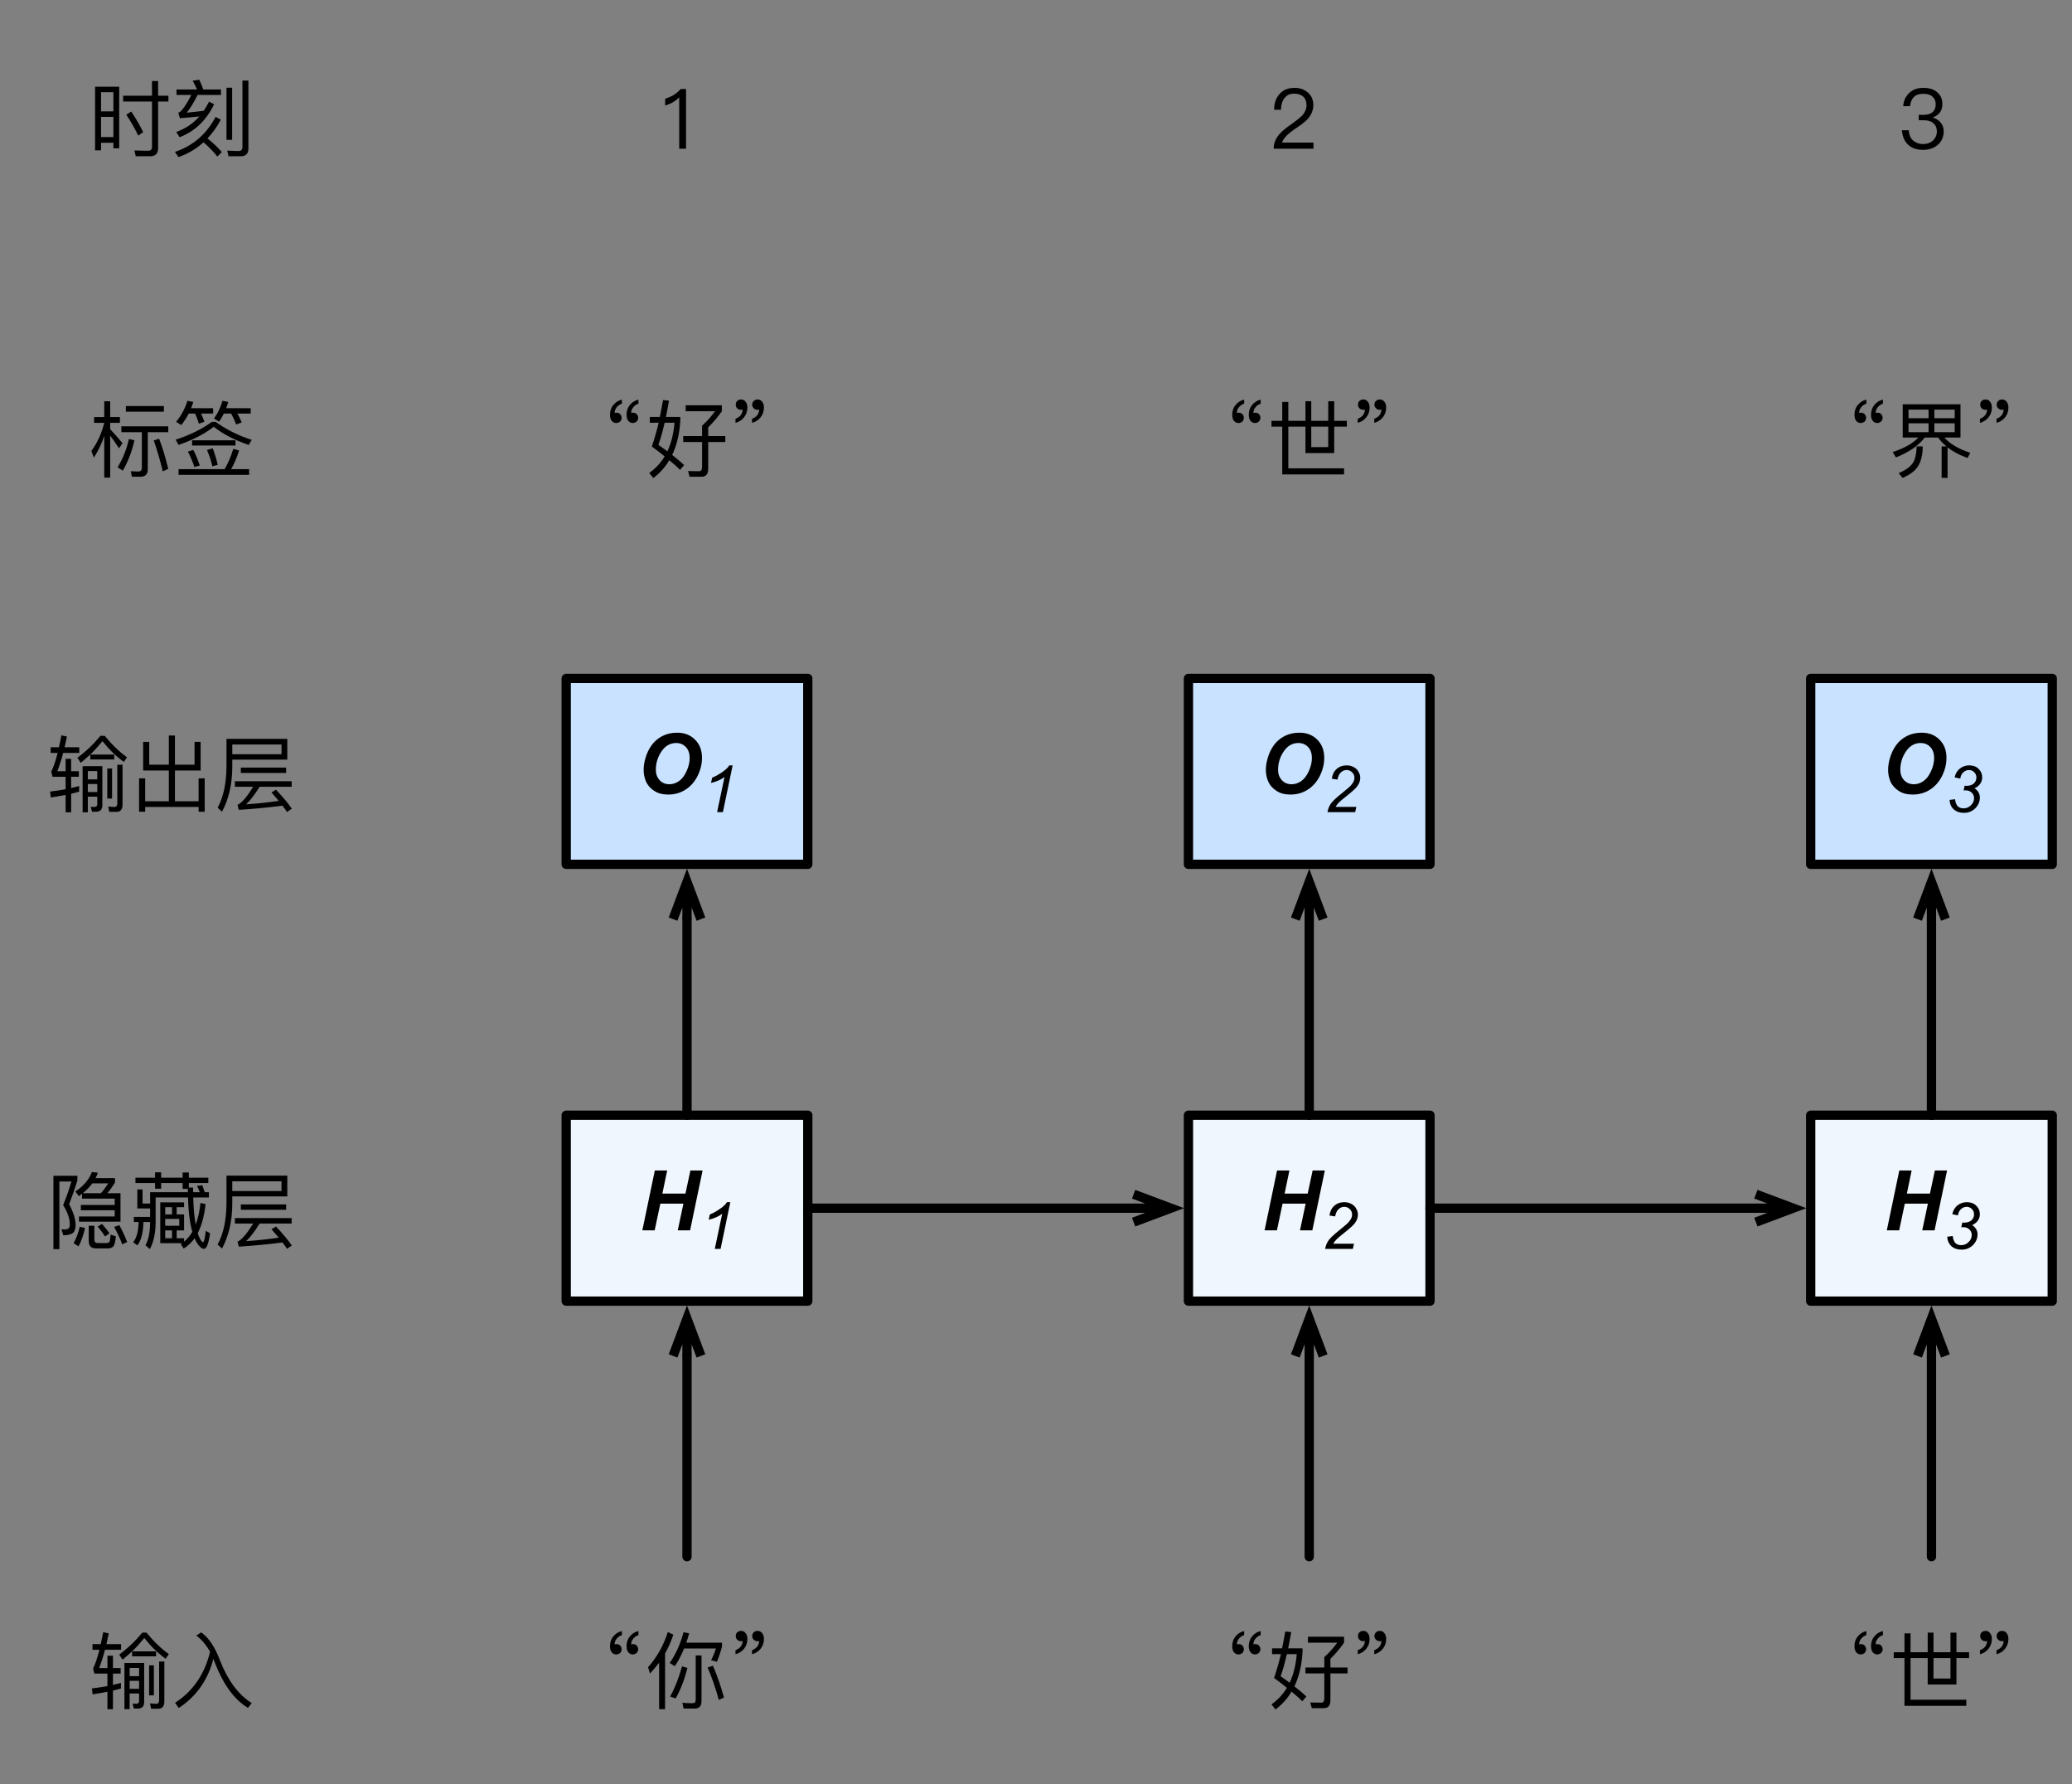 <?xml version="1.0" encoding="UTF-8"?>
<svg xmlns="http://www.w3.org/2000/svg" xmlns:xlink="http://www.w3.org/1999/xlink" width="223pt" height="192pt" viewBox="0 0 223 192" version="1.1">
<rect x="0" y="0" width="223" height="192" fill="#808080" stroke="none"/>
<defs>
<g>
<symbol overflow="visible" id="glyph0-0">
<path style="stroke:none;" d=""/>
</symbol>
<symbol overflow="visible" id="glyph0-1">
<path style="stroke:none;" d="M 2.062 -6.422 C 1.859 -6.188 1.609 -5.969 1.297 -5.766 C 0.984 -5.594 0.688 -5.469 0.391 -5.375 L 0.391 -4.641 C 1 -4.828 1.5 -5.109 1.906 -5.531 L 1.906 0 L 2.641 0 L 2.641 -6.422 Z M 2.062 -6.422 "/>
</symbol>
<symbol overflow="visible" id="glyph0-2">
<path style="stroke:none;" d="M 2.797 -6.547 C 2.141 -6.547 1.609 -6.344 1.219 -5.906 C 0.812 -5.484 0.609 -4.906 0.609 -4.188 L 1.344 -4.188 C 1.359 -4.75 1.5 -5.188 1.75 -5.469 C 1.984 -5.781 2.328 -5.922 2.766 -5.922 C 3.172 -5.922 3.516 -5.812 3.75 -5.594 C 3.984 -5.375 4.094 -5.078 4.094 -4.688 C 4.094 -4.281 3.922 -3.891 3.594 -3.531 C 3.422 -3.359 3.094 -3.094 2.594 -2.734 C 1.906 -2.266 1.453 -1.875 1.203 -1.594 C 0.766 -1.109 0.562 -0.578 0.562 0 L 4.844 0 L 4.844 -0.656 L 1.469 -0.656 C 1.578 -1.094 2.047 -1.578 2.875 -2.141 C 3.531 -2.578 3.984 -2.938 4.203 -3.172 C 4.609 -3.625 4.828 -4.125 4.828 -4.688 C 4.828 -5.234 4.641 -5.703 4.25 -6.031 C 3.875 -6.375 3.391 -6.547 2.797 -6.547 Z M 2.797 -6.547 "/>
</symbol>
<symbol overflow="visible" id="glyph0-3">
<path style="stroke:none;" d="M 2.766 -6.547 C 2.156 -6.547 1.656 -6.375 1.281 -6.031 C 0.875 -5.672 0.641 -5.188 0.594 -4.578 L 1.328 -4.578 C 1.375 -5 1.516 -5.344 1.766 -5.578 C 2 -5.812 2.344 -5.906 2.766 -5.906 C 3.188 -5.906 3.516 -5.812 3.75 -5.594 C 3.969 -5.406 4.094 -5.125 4.094 -4.766 C 4.094 -4.406 3.969 -4.125 3.75 -3.922 C 3.516 -3.734 3.188 -3.641 2.766 -3.641 L 2.266 -3.641 L 2.266 -3.062 L 2.797 -3.062 C 3.234 -3.062 3.578 -2.969 3.828 -2.75 C 4.094 -2.531 4.219 -2.234 4.219 -1.844 C 4.219 -1.469 4.078 -1.156 3.828 -0.906 C 3.547 -0.641 3.172 -0.5 2.719 -0.5 C 2.312 -0.5 1.984 -0.625 1.703 -0.844 C 1.391 -1.094 1.219 -1.484 1.203 -1.984 L 0.453 -1.984 C 0.516 -1.266 0.766 -0.719 1.219 -0.344 C 1.609 -0.031 2.109 0.125 2.719 0.125 C 3.391 0.125 3.922 -0.062 4.344 -0.438 C 4.75 -0.812 4.953 -1.281 4.953 -1.875 C 4.953 -2.25 4.844 -2.562 4.625 -2.812 C 4.422 -3.062 4.141 -3.25 3.766 -3.359 C 4.469 -3.594 4.812 -4.094 4.812 -4.812 C 4.812 -5.344 4.625 -5.766 4.25 -6.078 C 3.875 -6.406 3.375 -6.547 2.766 -6.547 Z M 2.766 -6.547 "/>
</symbol>
<symbol overflow="visible" id="glyph0-4">
<path style="stroke:none;" d="M 3.328 -6.672 L 0.734 -6.672 L 0.734 0.172 L 1.375 0.172 L 1.375 -0.641 L 2.703 -0.641 L 2.703 -0.047 L 3.328 -0.047 Z M 1.375 -1.25 L 1.375 -3.422 L 2.703 -3.422 L 2.703 -1.25 Z M 1.375 -4.016 L 1.375 -6.078 L 2.703 -6.078 L 2.703 -4.016 Z M 4.625 -4 L 4.094 -3.656 C 4.641 -2.828 5.062 -2.078 5.375 -1.406 L 5.906 -1.781 C 5.609 -2.406 5.188 -3.156 4.625 -4 Z M 6.672 0.812 C 7.234 0.812 7.516 0.516 7.516 -0.047 L 7.516 -5.078 L 8.625 -5.078 L 8.625 -5.703 L 7.516 -5.703 L 7.516 -7.281 L 6.859 -7.281 L 6.859 -5.703 L 3.75 -5.703 L 3.75 -5.078 L 6.859 -5.078 L 6.859 -0.203 C 6.859 0.078 6.719 0.219 6.469 0.219 C 5.984 0.219 5.484 0.203 4.969 0.188 L 5.109 0.812 Z M 6.672 0.812 "/>
</symbol>
<symbol overflow="visible" id="glyph0-5">
<path style="stroke:none;" d="M 5.875 -6.562 L 5.875 -0.953 L 6.484 -0.953 L 6.484 -6.562 Z M 7.422 0.812 C 7.953 0.812 8.234 0.547 8.234 -0.016 L 8.234 -7.328 L 7.594 -7.328 L 7.594 -0.172 C 7.594 0.094 7.453 0.25 7.188 0.25 C 6.797 0.25 6.375 0.219 5.953 0.203 L 6.094 0.812 Z M 3.406 -0.688 C 4.016 -0.156 4.516 0.359 4.891 0.844 L 5.375 0.359 C 4.953 -0.125 4.438 -0.625 3.828 -1.109 C 4.391 -1.688 4.859 -2.359 5.266 -3.125 L 4.703 -3.422 C 3.719 -1.562 2.281 -0.312 0.328 0.344 L 0.703 0.906 C 1.734 0.547 2.625 0.016 3.406 -0.688 Z M 2.938 -7.422 L 2.234 -7.312 C 2.406 -7.031 2.562 -6.719 2.703 -6.375 L 0.5 -6.375 L 0.5 -5.781 L 2.094 -5.781 C 1.578 -4.781 1.156 -4.172 0.844 -3.938 C 0.797 -3.922 0.75 -3.891 0.688 -3.875 L 0.859 -3.281 C 1.594 -3.328 2.297 -3.406 2.953 -3.469 C 2.281 -2.703 1.453 -2.156 0.469 -1.797 L 0.828 -1.234 C 2.469 -1.859 3.703 -3.047 4.547 -4.781 L 4 -5.062 C 3.828 -4.719 3.641 -4.391 3.422 -4.078 C 2.812 -4 2.203 -3.938 1.594 -3.875 C 1.938 -4.281 2.328 -4.906 2.766 -5.781 L 5.281 -5.781 L 5.281 -6.375 L 3.375 -6.375 C 3.234 -6.781 3.094 -7.125 2.938 -7.422 Z M 2.938 -7.422 "/>
</symbol>
<symbol overflow="visible" id="glyph0-6">
<path style="stroke:none;" d="M 1.719 -7.328 L 1.719 -5.625 L 0.625 -5.625 L 0.625 -5 L 1.719 -5 C 1.438 -3.875 0.984 -2.859 0.328 -1.969 L 0.609 -1.266 C 1.062 -1.969 1.438 -2.75 1.719 -3.594 L 1.719 0.891 L 2.359 0.891 L 2.359 -3.625 C 2.625 -3.281 2.938 -2.828 3.312 -2.266 L 3.688 -2.812 C 3.234 -3.359 2.797 -3.859 2.359 -4.312 L 2.359 -5 L 3.406 -5 L 3.406 -5.625 L 2.359 -5.625 L 2.359 -7.328 Z M 4.375 -3.266 C 4.125 -2.141 3.719 -1.141 3.156 -0.219 L 3.719 0.141 C 4.25 -0.781 4.688 -1.859 4.969 -3.125 Z M 7.625 -3.297 L 7.047 -3.109 C 7.391 -2.141 7.719 -1.031 8.016 0.219 L 8.609 -0.047 C 8.328 -1.203 8.016 -2.281 7.625 -3.297 Z M 5.609 0.797 C 6.141 0.797 6.406 0.531 6.406 0 L 6.406 -4 L 8.609 -4 L 8.609 -4.625 L 3.562 -4.625 L 3.562 -4 L 5.766 -4 L 5.766 -0.156 C 5.766 0.094 5.641 0.234 5.391 0.234 C 5.125 0.234 4.859 0.219 4.578 0.203 L 4.703 0.797 Z M 4.047 -6.812 L 4.047 -6.203 L 8.141 -6.203 L 8.141 -6.812 Z M 4.047 -6.812 "/>
</symbol>
<symbol overflow="visible" id="glyph0-7">
<path style="stroke:none;" d="M 6.609 -2.203 C 6.344 -1.344 6.031 -0.625 5.672 -0.016 L 0.719 -0.016 L 0.719 0.594 L 8.312 0.594 L 8.312 -0.016 L 6.375 -0.016 C 6.719 -0.609 7 -1.281 7.234 -2.031 Z M 2.297 -2.094 L 1.719 -1.906 C 2 -1.375 2.234 -0.828 2.422 -0.25 L 3 -0.406 C 2.797 -1.031 2.562 -1.609 2.297 -2.094 Z M 4.391 -2.266 L 3.781 -2.078 C 4.016 -1.516 4.219 -0.938 4.359 -0.328 L 4.938 -0.484 C 4.781 -1.156 4.594 -1.75 4.391 -2.266 Z M 2.172 -3.125 L 2.172 -2.562 L 6.844 -2.562 L 6.844 -3.125 Z M 1.812 -6 L 2.5 -6 C 2.656 -5.656 2.797 -5.281 2.906 -4.906 L 3.5 -5.125 C 3.406 -5.391 3.281 -5.688 3.141 -6 L 4.438 -6 L 4.438 -6.578 L 2.062 -6.578 C 2.156 -6.797 2.234 -7.016 2.297 -7.25 L 1.672 -7.375 C 1.422 -6.547 1.016 -5.797 0.453 -5.109 L 1.016 -4.766 C 1.312 -5.141 1.578 -5.547 1.812 -6 Z M 5.594 -6 L 6.375 -6 C 6.578 -5.625 6.766 -5.234 6.922 -4.828 L 7.516 -5.047 C 7.391 -5.344 7.25 -5.656 7.047 -6 L 8.484 -6 L 8.484 -6.578 L 5.844 -6.578 C 5.922 -6.797 6 -7.016 6.062 -7.25 L 5.438 -7.375 C 5.25 -6.672 4.953 -6.047 4.531 -5.469 L 5.078 -5.125 C 5.266 -5.391 5.438 -5.688 5.594 -6 Z M 4.297 -5.109 C 3.266 -4.344 1.969 -3.703 0.406 -3.188 L 0.719 -2.625 C 2.281 -3.172 3.547 -3.828 4.5 -4.578 C 5.547 -3.766 6.797 -3.125 8.266 -2.625 L 8.594 -3.172 C 7.125 -3.641 5.828 -4.297 4.703 -5.109 Z M 4.297 -5.109 "/>
</symbol>
<symbol overflow="visible" id="glyph0-8">
<path style="stroke:none;" d="M 2.062 -4.844 L 2.062 -3.516 L 1.172 -3.516 C 1.391 -4.094 1.609 -4.75 1.797 -5.484 L 3.531 -5.484 L 3.531 -6.094 L 1.953 -6.094 C 2.031 -6.453 2.109 -6.844 2.203 -7.25 L 1.609 -7.375 C 1.516 -6.938 1.438 -6.5 1.344 -6.094 L 0.453 -6.094 L 0.453 -5.484 L 1.203 -5.484 C 1 -4.688 0.781 -4 0.516 -3.469 L 0.656 -2.922 L 2.062 -2.922 L 2.062 -1.578 C 1.531 -1.484 0.984 -1.391 0.391 -1.328 L 0.469 -0.688 C 1.016 -0.781 1.547 -0.859 2.062 -0.969 L 2.062 0.906 L 2.656 0.906 L 2.656 -1.094 L 3.516 -1.312 L 3.516 -1.922 C 3.25 -1.859 2.969 -1.781 2.656 -1.703 L 2.656 -2.922 L 3.484 -2.922 L 3.484 -3.516 L 2.656 -3.516 L 2.656 -4.844 Z M 4.719 -5.312 L 4.719 -4.781 L 7.297 -4.781 L 7.297 -5.312 L 4.719 -5.312 C 5.172 -5.75 5.609 -6.234 6.031 -6.75 C 6.719 -5.875 7.484 -5.125 8.328 -4.516 L 8.672 -5.016 C 7.859 -5.594 7.062 -6.359 6.266 -7.328 L 5.812 -7.328 C 5.078 -6.438 4.25 -5.641 3.328 -4.969 L 3.688 -4.422 C 4.031 -4.703 4.375 -5 4.719 -5.312 Z M 5.344 0.844 C 5.781 0.844 6.016 0.609 6.016 0.141 L 6.016 -4.062 L 3.891 -4.062 L 3.891 0.906 L 4.453 0.906 L 4.453 -0.781 L 5.469 -0.781 L 5.469 0.031 C 5.469 0.219 5.359 0.328 5.172 0.328 L 4.766 0.312 L 4.906 0.844 Z M 4.453 -1.281 L 4.453 -2.141 L 5.469 -2.141 L 5.469 -1.281 Z M 4.453 -2.641 L 4.453 -3.531 L 5.469 -3.531 L 5.469 -2.641 Z M 6.547 -3.812 L 6.547 -0.578 L 7.062 -0.578 L 7.062 -3.812 Z M 7.531 0.859 C 7.969 0.859 8.188 0.594 8.188 0.078 L 8.188 -4.219 L 7.625 -4.219 L 7.625 -0.062 C 7.625 0.188 7.531 0.328 7.328 0.328 C 7.109 0.328 6.875 0.312 6.641 0.281 L 6.766 0.859 Z M 7.531 0.859 "/>
</symbol>
<symbol overflow="visible" id="glyph0-9">
<path style="stroke:none;" d="M 4.109 -5.266 C 3.531 -2.875 2.281 -1.031 0.344 0.219 L 0.734 0.781 C 2.625 -0.453 3.875 -2.219 4.469 -4.516 C 4.516 -4.406 4.547 -4.281 4.609 -4.125 C 5.531 -1.75 6.719 -0.109 8.188 0.766 L 8.594 0.25 C 7.156 -0.641 6.031 -2.172 5.188 -4.312 C 4.641 -5.781 3.953 -6.797 3.156 -7.359 L 2.625 -7.016 C 3.188 -6.594 3.688 -6.016 4.109 -5.266 Z M 4.109 -5.266 "/>
</symbol>
<symbol overflow="visible" id="glyph0-10">
<path style="stroke:none;" d="M 4.109 -7.5 C 3.703 -7.406 3.406 -7.203 3.172 -6.906 C 2.938 -6.625 2.828 -6.266 2.828 -5.875 C 2.828 -5.609 2.875 -5.406 3 -5.234 C 3.125 -5.078 3.281 -4.984 3.484 -4.984 C 3.656 -4.984 3.797 -5.047 3.906 -5.141 C 4.016 -5.25 4.078 -5.375 4.078 -5.547 C 4.078 -5.703 4.016 -5.828 3.922 -5.938 C 3.812 -6.047 3.688 -6.094 3.531 -6.094 C 3.438 -6.094 3.359 -6.078 3.328 -6.062 C 3.328 -6.281 3.391 -6.484 3.531 -6.656 C 3.672 -6.844 3.859 -6.984 4.109 -7.062 Z M 2.328 -7.5 C 1.922 -7.406 1.625 -7.203 1.391 -6.906 C 1.156 -6.625 1.047 -6.266 1.047 -5.875 C 1.047 -5.609 1.094 -5.406 1.219 -5.234 C 1.344 -5.078 1.5 -4.984 1.703 -4.984 C 1.891 -4.984 2.031 -5.047 2.141 -5.141 C 2.234 -5.25 2.297 -5.375 2.297 -5.547 C 2.297 -5.703 2.234 -5.828 2.141 -5.938 C 2.031 -6.047 1.906 -6.094 1.75 -6.094 C 1.656 -6.094 1.578 -6.078 1.547 -6.062 C 1.547 -6.281 1.609 -6.484 1.75 -6.656 C 1.891 -6.844 2.078 -6.984 2.328 -7.062 Z M 2.328 -7.5 "/>
</symbol>
<symbol overflow="visible" id="glyph0-11">
<path style="stroke:none;" d="M 1.5 -4.094 L 1.5 0.906 L 2.141 0.906 L 2.141 -5.094 C 2.5 -5.719 2.797 -6.406 3.031 -7.109 L 2.438 -7.391 C 1.984 -5.969 1.281 -4.703 0.312 -3.609 L 0.516 -2.922 C 0.859 -3.297 1.188 -3.688 1.5 -4.094 Z M 7.297 -3.766 L 6.719 -3.578 C 7.156 -2.578 7.562 -1.406 7.922 -0.094 L 8.484 -0.344 C 8.141 -1.562 7.75 -2.703 7.297 -3.766 Z M 4.188 -5.625 L 7.609 -5.625 C 7.469 -5.156 7.297 -4.75 7.094 -4.359 L 7.719 -4.188 C 7.938 -4.719 8.125 -5.281 8.266 -5.828 L 8.266 -6.25 L 4.422 -6.25 C 4.531 -6.562 4.641 -6.906 4.734 -7.25 L 4.125 -7.375 C 3.812 -6.172 3.328 -5.062 2.641 -4.062 L 3.188 -3.719 C 3.578 -4.297 3.906 -4.922 4.188 -5.625 Z M 5.312 0.844 C 5.812 0.844 6.062 0.578 6.062 0.078 L 6.062 -4.875 L 5.438 -4.875 L 5.438 -0.078 C 5.438 0.156 5.312 0.266 5.094 0.266 C 4.75 0.266 4.391 0.25 4 0.219 L 4.141 0.844 Z M 3.969 -3.703 C 3.594 -2.391 3.172 -1.312 2.688 -0.453 L 3.281 -0.25 C 3.812 -1.188 4.234 -2.281 4.547 -3.531 Z M 3.969 -3.703 "/>
</symbol>
<symbol overflow="visible" id="glyph0-12">
<path style="stroke:none;" d="M 3.109 -7.516 C 2.922 -7.516 2.797 -7.469 2.688 -7.359 C 2.578 -7.266 2.516 -7.125 2.516 -6.953 C 2.516 -6.797 2.578 -6.672 2.688 -6.562 C 2.797 -6.469 2.922 -6.406 3.062 -6.406 C 3.156 -6.406 3.234 -6.422 3.266 -6.438 C 3.266 -6.219 3.203 -6.016 3.062 -5.828 C 2.922 -5.656 2.734 -5.531 2.5 -5.438 L 2.5 -5 C 2.875 -5.109 3.188 -5.297 3.422 -5.594 C 3.656 -5.891 3.781 -6.234 3.781 -6.641 C 3.781 -6.906 3.719 -7.109 3.594 -7.266 C 3.469 -7.438 3.297 -7.516 3.109 -7.516 Z M 1.328 -7.516 C 1.156 -7.516 1.016 -7.469 0.906 -7.359 C 0.797 -7.266 0.75 -7.125 0.75 -6.953 C 0.75 -6.797 0.797 -6.672 0.906 -6.562 C 1.016 -6.469 1.141 -6.406 1.281 -6.406 C 1.375 -6.406 1.453 -6.422 1.484 -6.438 C 1.484 -6.219 1.422 -6.016 1.281 -5.828 C 1.141 -5.656 0.953 -5.531 0.719 -5.438 L 0.719 -5 C 1.094 -5.109 1.406 -5.297 1.641 -5.594 C 1.875 -5.891 2 -6.234 2 -6.641 C 2 -6.906 1.938 -7.109 1.812 -7.266 C 1.688 -7.438 1.531 -7.516 1.328 -7.516 Z M 1.328 -7.516 "/>
</symbol>
<symbol overflow="visible" id="glyph0-13">
<path style="stroke:none;" d="M 1.922 -7.453 C 1.812 -6.828 1.703 -6.234 1.578 -5.641 L 0.5 -5.641 L 0.5 -5.016 L 1.453 -5.016 C 1.234 -4.094 0.984 -3.234 0.719 -2.453 C 1.219 -2.078 1.688 -1.734 2.094 -1.391 C 1.672 -0.688 1.125 -0.094 0.438 0.391 L 0.875 0.938 C 1.578 0.406 2.156 -0.234 2.594 -0.984 C 3.047 -0.609 3.438 -0.266 3.75 0.062 L 4.188 -0.453 C 3.859 -0.781 3.422 -1.141 2.906 -1.547 C 3.406 -2.594 3.703 -3.844 3.781 -5.266 L 3.781 -5.641 L 2.234 -5.641 C 2.344 -6.172 2.453 -6.766 2.562 -7.391 Z M 2.391 -1.938 C 2.094 -2.156 1.766 -2.391 1.422 -2.641 C 1.656 -3.266 1.875 -4.062 2.094 -5.016 L 3.156 -5.016 C 3.062 -3.859 2.812 -2.828 2.391 -1.938 Z M 4.094 -3.578 L 4.094 -2.938 L 6.125 -2.938 L 6.125 -0.266 C 6.125 0.047 6.016 0.203 5.812 0.203 C 5.375 0.203 4.984 0.188 4.609 0.188 L 4.781 0.797 L 6.078 0.797 C 6.547 0.797 6.781 0.516 6.781 -0.062 L 6.781 -2.938 L 8.625 -2.938 L 8.625 -3.578 L 6.781 -3.578 L 6.781 -4.516 C 7.328 -5.047 7.828 -5.641 8.25 -6.25 L 8.25 -6.891 L 4.359 -6.891 L 4.359 -6.25 L 7.516 -6.25 C 7.078 -5.641 6.609 -5.125 6.125 -4.703 L 6.125 -3.578 Z M 4.094 -3.578 "/>
</symbol>
<symbol overflow="visible" id="glyph0-14">
<path style="stroke:none;" d="M 0.438 -5.219 L 0.438 -4.594 L 1.594 -4.594 L 1.594 0.547 L 8.25 0.547 L 8.25 -0.109 L 2.25 -0.109 L 2.25 -4.594 L 4.094 -4.594 L 4.094 -1.75 L 7.188 -1.75 L 7.188 -4.594 L 8.547 -4.594 L 8.547 -5.219 L 7.188 -5.219 L 7.188 -7.328 L 6.547 -7.328 L 6.547 -5.219 L 4.719 -5.219 L 4.719 -7.328 L 4.094 -7.328 L 4.094 -5.219 L 2.25 -5.219 L 2.25 -7.25 L 1.594 -7.25 L 1.594 -5.219 Z M 4.719 -4.594 L 6.547 -4.594 L 6.547 -2.391 L 4.719 -2.391 Z M 4.719 -4.594 "/>
</symbol>
<symbol overflow="visible" id="glyph0-15">
<path style="stroke:none;" d="M 1.406 -7 L 1.406 -3.422 L 3.094 -3.422 C 2.5 -2.797 1.578 -2.266 0.328 -1.859 L 0.672 -1.281 C 2.109 -1.859 3.141 -2.562 3.766 -3.422 L 5.219 -3.422 C 5.438 -3.094 5.734 -2.766 6.125 -2.469 L 5.594 -2.469 L 5.594 0.922 L 6.234 0.922 L 6.234 -2.359 C 6.797 -1.922 7.516 -1.531 8.391 -1.219 L 8.672 -1.781 C 7.422 -2.188 6.484 -2.734 5.891 -3.422 L 7.625 -3.422 L 7.625 -7 Z M 7 -4 L 4.812 -4 L 4.812 -4.953 L 7 -4.953 Z M 4.188 -4 L 2.031 -4 L 2.031 -4.953 L 4.188 -4.953 Z M 2.031 -5.5 L 2.031 -6.422 L 4.188 -6.422 L 4.188 -5.5 Z M 4.812 -6.422 L 7 -6.422 L 7 -5.5 L 4.812 -5.5 Z M 2.906 -2.469 C 2.891 -1.812 2.797 -1.281 2.594 -0.844 C 2.328 -0.344 1.766 0.078 0.969 0.406 L 1.391 0.922 C 2.344 0.516 2.969 -0.016 3.234 -0.672 C 3.453 -1.156 3.562 -1.766 3.562 -2.469 Z M 2.906 -2.469 "/>
</symbol>
<symbol overflow="visible" id="glyph0-16">
<path style="stroke:none;" d="M 7.969 -2.047 L 7.969 -5.109 L 6.547 -5.109 C 6.828 -5.422 7.094 -5.812 7.375 -6.25 L 7.375 -6.734 L 5.281 -6.734 C 5.375 -6.906 5.469 -7.109 5.531 -7.312 L 4.891 -7.391 C 4.578 -6.562 3.984 -5.875 3.109 -5.297 L 3.484 -4.797 C 3.594 -4.875 3.703 -4.953 3.828 -5.047 L 3.828 -4.531 L 7.344 -4.531 L 7.344 -3.844 L 3.703 -3.844 L 3.703 -3.281 L 7.344 -3.281 L 7.344 -2.609 L 3.5 -2.609 L 3.5 -2.047 Z M 4.938 -6.172 L 6.656 -6.172 C 6.391 -5.766 6.125 -5.406 5.859 -5.109 L 3.906 -5.109 C 4.297 -5.422 4.641 -5.766 4.938 -6.172 Z M 0.75 -6.984 L 0.75 0.906 L 1.391 0.906 L 1.391 -6.375 L 2.688 -6.375 C 2.469 -5.609 2.172 -4.766 1.797 -3.828 C 2.281 -3.062 2.516 -2.359 2.516 -1.75 C 2.516 -1.562 2.469 -1.422 2.406 -1.344 C 2.328 -1.266 2.172 -1.219 1.953 -1.203 C 1.859 -1.203 1.734 -1.219 1.609 -1.234 L 1.812 -0.578 C 2.328 -0.578 2.703 -0.688 2.922 -0.906 C 3.062 -1.078 3.141 -1.359 3.141 -1.75 C 3.109 -2.391 2.875 -3.125 2.438 -3.922 C 2.781 -4.812 3.078 -5.656 3.328 -6.469 L 3.328 -6.984 Z M 7.844 -1.672 L 7.281 -1.484 C 7.594 -0.938 7.891 -0.312 8.156 0.391 L 8.688 0.141 C 8.438 -0.5 8.156 -1.094 7.844 -1.672 Z M 3.578 -1.5 C 3.438 -0.859 3.219 -0.266 2.922 0.266 L 3.453 0.609 C 3.75 0.047 3.984 -0.609 4.156 -1.375 Z M 6.562 0.828 C 6.828 0.828 7.031 0.766 7.156 0.656 C 7.312 0.516 7.422 0.141 7.469 -0.469 L 6.906 -0.656 C 6.875 -0.219 6.828 0.047 6.766 0.141 C 6.703 0.203 6.594 0.25 6.453 0.25 L 5.484 0.25 C 5.266 0.25 5.156 0.109 5.156 -0.141 L 5.156 -1.609 L 4.547 -1.609 L 4.547 0 C 4.547 0.547 4.797 0.828 5.297 0.828 Z M 5.969 -1.812 L 5.516 -1.516 C 5.844 -1.125 6.109 -0.781 6.297 -0.453 L 6.781 -0.797 C 6.594 -1.078 6.312 -1.422 5.969 -1.812 Z M 5.969 -1.812 "/>
</symbol>
<symbol overflow="visible" id="glyph0-17">
<path style="stroke:none;" d="M 0.578 -6.781 L 0.578 -6.203 L 2.688 -6.203 L 2.688 -5.594 L 3.344 -5.594 L 3.344 -6.203 L 5.656 -6.203 L 5.656 -5.578 L 6.219 -5.578 L 6.219 -5.219 L 2.156 -5.219 L 2.156 -4 L 1.344 -4 L 1.344 -5.516 L 0.781 -5.516 L 0.781 -3.469 L 2.156 -3.469 L 2.156 -2.562 L 0.406 -2.562 L 0.406 -2.016 L 0.922 -2.016 C 0.891 -0.969 0.688 -0.25 0.328 0.156 L 0.781 0.5 C 1.172 0.031 1.406 -0.812 1.438 -2.016 L 2.156 -2.016 L 2.156 -1.922 C 2.141 -0.891 1.984 -0.094 1.656 0.484 L 2.125 0.906 C 2.516 0.188 2.734 -0.75 2.75 -1.922 L 2.75 -4.656 L 6.234 -4.656 C 6.266 -3.484 6.359 -2.531 6.5 -1.797 C 6.547 -1.5 6.625 -1.219 6.703 -0.953 C 6.453 -0.531 6.156 -0.188 5.812 0.109 L 5.812 -0.266 L 5.016 -0.266 L 5.016 -1.109 L 5.812 -1.109 L 5.812 -2.828 L 5.016 -2.828 L 5.016 -3.609 L 5.812 -3.609 L 5.812 -4.125 L 3.25 -4.125 L 3.25 0.266 L 5.609 0.266 L 5.453 0.359 L 5.766 0.844 C 6.203 0.578 6.609 0.203 6.953 -0.266 C 7.016 -0.078 7.094 0.078 7.188 0.219 C 7.453 0.641 7.719 0.875 7.953 0.875 C 8.234 0.875 8.453 0.312 8.609 -0.797 L 8.141 -1.062 C 8.062 -0.25 7.953 0.156 7.844 0.156 C 7.75 0.156 7.609 -0.016 7.453 -0.359 C 7.391 -0.484 7.328 -0.641 7.281 -0.812 C 7.703 -1.625 7.984 -2.656 8.125 -3.938 L 7.578 -4.062 C 7.484 -3.172 7.312 -2.391 7.062 -1.734 C 7.047 -1.812 7.031 -1.922 7.016 -2.031 C 6.906 -2.641 6.828 -3.516 6.797 -4.656 L 8.484 -4.656 L 8.484 -5.219 L 8.031 -5.219 C 7.953 -5.5 7.844 -5.75 7.766 -5.969 L 7.203 -5.891 C 7.312 -5.672 7.422 -5.453 7.5 -5.219 L 6.781 -5.219 L 6.781 -5.719 L 6.328 -5.719 L 6.328 -6.203 L 8.422 -6.203 L 8.422 -6.781 L 6.328 -6.781 L 6.328 -7.344 L 5.656 -7.344 L 5.656 -6.781 L 3.344 -6.781 L 3.344 -7.359 L 2.688 -7.359 L 2.688 -6.781 Z M 4.516 -3.609 L 4.516 -2.828 L 3.781 -2.828 L 3.781 -3.609 Z M 3.781 -2.344 L 5.297 -2.344 L 5.297 -1.609 L 3.781 -1.609 Z M 3.781 -1.109 L 4.516 -1.109 L 4.516 -0.266 L 3.781 -0.266 Z M 3.781 -1.109 "/>
</symbol>
<symbol overflow="visible" id="glyph0-18">
<path style="stroke:none;" d="M 2.922 -3.906 L 2.922 -3.328 L 7.797 -3.328 L 7.797 -3.906 Z M 2.281 -2.438 L 2.281 -1.844 L 4.25 -1.844 C 3.625 -0.828 3.094 -0.203 2.703 0.031 C 2.656 0.047 2.625 0.078 2.562 0.094 L 2.703 0.641 C 4.406 0.531 5.969 0.375 7.391 0.188 C 7.578 0.406 7.734 0.641 7.891 0.875 L 8.406 0.516 C 8.016 -0.062 7.438 -0.75 6.703 -1.531 L 6.219 -1.234 C 6.484 -0.922 6.75 -0.625 7 -0.328 C 5.844 -0.156 4.672 -0.031 3.484 0.047 C 3.906 -0.328 4.391 -0.969 4.938 -1.844 L 8.391 -1.844 L 8.391 -2.438 Z M 7.297 -6.391 L 7.297 -5.344 L 2 -5.344 L 2 -6.391 Z M 2 -4.766 L 7.922 -4.766 L 7.922 -7 L 1.375 -7 L 1.375 -4.016 C 1.359 -2.203 1.047 -0.734 0.422 0.406 L 0.891 0.844 C 1.625 -0.516 2 -2.141 2 -4.016 Z M 2 -4.766 "/>
</symbol>
<symbol overflow="visible" id="glyph0-19">
<path style="stroke:none;" d="M 6.938 -4.219 L 4.828 -4.219 L 4.828 -7.359 L 4.172 -7.359 L 4.172 -4.219 L 2.062 -4.219 L 2.062 -6.672 L 1.406 -6.672 L 1.406 -3.594 L 4.172 -3.594 L 4.172 -0.281 L 1.625 -0.281 L 1.625 -2.75 L 0.969 -2.75 L 0.969 0.844 L 1.625 0.844 L 1.625 0.328 L 7.375 0.328 L 7.375 0.844 L 8.031 0.844 L 8.031 -2.75 L 7.375 -2.75 L 7.375 -0.281 L 4.828 -0.281 L 4.828 -3.594 L 7.594 -3.594 L 7.594 -6.672 L 6.938 -6.672 Z M 6.938 -4.219 "/>
</symbol>
<symbol overflow="visible" id="glyph1-0">
<path style="stroke:none;" d="M 1.125 0 L 1.125 -5.625 L 5.625 -5.625 L 5.625 0 Z M 1.266 -0.141 L 5.484 -0.141 L 5.484 -5.484 L 1.266 -5.484 Z M 1.266 -0.141 "/>
</symbol>
<symbol overflow="visible" id="glyph1-1">
<path style="stroke:none;" d="M 4.812 -2.875 L 2.328 -2.875 L 1.719 0 L 0.391 0 L 1.734 -6.438 L 3.062 -6.438 L 2.547 -3.953 L 5.031 -3.953 L 5.562 -6.438 L 6.875 -6.438 L 5.531 0 L 4.203 0 Z M 4.812 -2.875 "/>
</symbol>
<symbol overflow="visible" id="glyph1-2">
<path style="stroke:none;" d="M 0.781 -2.531 C 0.781 -2.906 0.836 -3.305 0.953 -3.734 C 1.109 -4.297 1.336 -4.785 1.641 -5.203 C 1.941 -5.617 2.328 -5.945 2.797 -6.188 C 3.266 -6.426 3.797 -6.547 4.391 -6.547 C 5.18 -6.547 5.82 -6.297 6.312 -5.797 C 6.812 -5.305 7.062 -4.656 7.062 -3.844 C 7.062 -3.164 6.898 -2.508 6.578 -1.875 C 6.254 -1.238 5.816 -0.75 5.266 -0.406 C 4.723 -0.062 4.109 0.109 3.422 0.109 C 2.816 0.109 2.312 -0.023 1.906 -0.297 C 1.5 -0.566 1.207 -0.898 1.031 -1.297 C 0.863 -1.703 0.781 -2.113 0.781 -2.531 Z M 2.094 -2.547 C 2.094 -2.109 2.227 -1.738 2.5 -1.438 C 2.77 -1.145 3.125 -1 3.562 -1 C 3.914 -1 4.258 -1.113 4.594 -1.344 C 4.926 -1.582 5.195 -1.941 5.406 -2.422 C 5.625 -2.898 5.734 -3.363 5.734 -3.812 C 5.734 -4.32 5.598 -4.719 5.328 -5 C 5.055 -5.289 4.707 -5.438 4.281 -5.438 C 3.633 -5.438 3.109 -5.133 2.703 -4.531 C 2.297 -3.938 2.094 -3.273 2.094 -2.547 Z M 2.094 -2.547 "/>
</symbol>
<symbol overflow="visible" id="glyph2-0">
<path style="stroke:none;" d="M 0.875 0 L 0.875 -4.375 L 4.375 -4.375 L 4.375 0 Z M 0.984 -0.109 L 4.266 -0.109 L 4.266 -4.266 L 0.984 -4.266 Z M 0.984 -0.109 "/>
</symbol>
<symbol overflow="visible" id="glyph2-1">
<path style="stroke:none;" d="M 1.688 0 L 2.484 -3.781 C 2.141 -3.508 1.656 -3.297 1.031 -3.141 L 1.156 -3.703 C 1.457 -3.828 1.758 -3.988 2.062 -4.188 C 2.363 -4.383 2.586 -4.555 2.734 -4.703 C 2.828 -4.797 2.914 -4.906 3 -5.031 L 3.359 -5.031 L 2.312 0 Z M 1.688 0 "/>
</symbol>
<symbol overflow="visible" id="glyph2-2">
<path style="stroke:none;" d="M 0.406 0 C 0.469 -0.301 0.555 -0.551 0.672 -0.75 C 0.785 -0.945 0.938 -1.133 1.125 -1.312 C 1.312 -1.5 1.672 -1.805 2.203 -2.234 C 2.523 -2.492 2.75 -2.688 2.875 -2.812 C 3.039 -2.988 3.16 -3.16 3.234 -3.328 C 3.285 -3.441 3.312 -3.566 3.312 -3.703 C 3.312 -3.93 3.227 -4.125 3.062 -4.281 C 2.906 -4.445 2.707 -4.531 2.469 -4.531 C 2.238 -4.531 2.035 -4.445 1.859 -4.281 C 1.68 -4.125 1.555 -3.863 1.484 -3.5 L 0.875 -3.594 C 0.938 -4.039 1.109 -4.391 1.391 -4.641 C 1.68 -4.898 2.039 -5.031 2.469 -5.031 C 2.75 -5.031 3.004 -4.969 3.234 -4.844 C 3.461 -4.727 3.633 -4.562 3.75 -4.344 C 3.875 -4.133 3.938 -3.914 3.938 -3.688 C 3.938 -3.352 3.816 -3.035 3.578 -2.734 C 3.43 -2.535 3.004 -2.156 2.297 -1.594 C 1.984 -1.352 1.754 -1.156 1.609 -1 C 1.461 -0.844 1.352 -0.695 1.281 -0.562 L 3.516 -0.562 L 3.391 0 Z M 0.406 0 "/>
</symbol>
<symbol overflow="visible" id="glyph2-3">
<path style="stroke:none;" d="M 0.391 -1.312 L 0.984 -1.391 C 1.023 -1.035 1.125 -0.781 1.281 -0.625 C 1.438 -0.477 1.645 -0.406 1.906 -0.406 C 2.207 -0.406 2.469 -0.516 2.688 -0.734 C 2.914 -0.953 3.031 -1.203 3.031 -1.484 C 3.031 -1.734 2.945 -1.938 2.781 -2.094 C 2.613 -2.258 2.391 -2.344 2.109 -2.344 C 2.078 -2.344 2.008 -2.336 1.906 -2.328 L 2.016 -2.844 C 2.078 -2.832 2.133 -2.828 2.188 -2.828 C 2.539 -2.828 2.812 -2.91 3 -3.078 C 3.188 -3.254 3.281 -3.469 3.281 -3.719 C 3.281 -3.945 3.203 -4.141 3.047 -4.297 C 2.891 -4.453 2.703 -4.531 2.484 -4.531 C 2.254 -4.531 2.051 -4.445 1.875 -4.281 C 1.695 -4.125 1.586 -3.898 1.547 -3.609 L 0.938 -3.734 C 1.031 -4.148 1.219 -4.469 1.5 -4.688 C 1.789 -4.914 2.129 -5.031 2.516 -5.031 C 2.93 -5.031 3.266 -4.906 3.516 -4.656 C 3.773 -4.406 3.906 -4.102 3.906 -3.75 C 3.906 -3.477 3.832 -3.242 3.688 -3.047 C 3.551 -2.848 3.348 -2.688 3.078 -2.562 C 3.266 -2.445 3.406 -2.305 3.5 -2.141 C 3.602 -1.973 3.656 -1.785 3.656 -1.578 C 3.656 -1.129 3.488 -0.738 3.156 -0.406 C 2.82 -0.082 2.422 0.078 1.953 0.078 C 1.492 0.078 1.125 -0.047 0.844 -0.297 C 0.57 -0.547 0.422 -0.883 0.391 -1.312 Z M 0.391 -1.312 "/>
</symbol>
</g>
</defs>
<g id="surface1">
<g style="fill:rgb(0%,0%,0%);fill-opacity:1;">
  <use xlink:href="#glyph0-1" x="71.195" y="16"/>
</g>
<g style="fill:rgb(0%,0%,0%);fill-opacity:1;">
  <use xlink:href="#glyph0-2" x="136.519" y="16"/>
</g>
<g style="fill:rgb(0%,0%,0%);fill-opacity:1;">
  <use xlink:href="#glyph0-3" x="204.238" y="16"/>
</g>
<g style="fill:rgb(0%,0%,0%);fill-opacity:1;">
  <use xlink:href="#glyph0-4" x="9.5" y="16"/>
  <use xlink:href="#glyph0-5" x="18.5" y="16"/>
</g>
<g style="fill:rgb(0%,0%,0%);fill-opacity:1;">
  <use xlink:href="#glyph0-6" x="9.5" y="50.5"/>
  <use xlink:href="#glyph0-7" x="18.5" y="50.5"/>
</g>
<g style="fill:rgb(0%,0%,0%);fill-opacity:1;">
  <use xlink:href="#glyph0-8" x="9.5" y="183"/>
  <use xlink:href="#glyph0-9" x="18.5" y="183"/>
</g>
<g style="fill:rgb(0%,0%,0%);fill-opacity:1;">
  <use xlink:href="#glyph0-10" x="64.605" y="183"/>
  <use xlink:href="#glyph0-11" x="69.438" y="183"/>
  <use xlink:href="#glyph0-12" x="78.438" y="183"/>
</g>
<g style="fill:rgb(0%,0%,0%);fill-opacity:1;">
  <use xlink:href="#glyph0-10" x="131.573" y="183"/>
  <use xlink:href="#glyph0-13" x="136.406" y="183"/>
  <use xlink:href="#glyph0-12" x="145.406" y="183"/>
</g>
<g style="fill:rgb(0%,0%,0%);fill-opacity:1;">
  <use xlink:href="#glyph0-10" x="198.542" y="183"/>
  <use xlink:href="#glyph0-14" x="203.375" y="183"/>
  <use xlink:href="#glyph0-12" x="212.375" y="183"/>
</g>
<g style="fill:rgb(0%,0%,0%);fill-opacity:1;">
  <use xlink:href="#glyph0-10" x="64.605" y="50.5"/>
  <use xlink:href="#glyph0-13" x="69.438" y="50.5"/>
  <use xlink:href="#glyph0-12" x="78.438" y="50.5"/>
</g>
<g style="fill:rgb(0%,0%,0%);fill-opacity:1;">
  <use xlink:href="#glyph0-10" x="131.573" y="50.5"/>
  <use xlink:href="#glyph0-14" x="136.406" y="50.5"/>
  <use xlink:href="#glyph0-12" x="145.406" y="50.5"/>
</g>
<g style="fill:rgb(0%,0%,0%);fill-opacity:1;">
  <use xlink:href="#glyph0-10" x="198.542" y="50.5"/>
  <use xlink:href="#glyph0-15" x="203.375" y="50.5"/>
  <use xlink:href="#glyph0-12" x="212.375" y="50.5"/>
</g>
<path style="fill-rule:nonzero;fill:rgb(93.724%,96.469%,99.214%);fill-opacity:1;stroke-width:1;stroke-linecap:round;stroke-linejoin:round;stroke:rgb(0%,0%,0%);stroke-opacity:1;stroke-miterlimit:10;" d="M 67.938 121 L 93.938 121 L 93.938 141 L 67.938 141 Z M 67.938 121 " transform="matrix(1,0,0,1,-7,-1)"/>
<g style="fill:rgb(0%,0%,0%);fill-opacity:1;">
  <use xlink:href="#glyph1-1" x="68.741" y="132.385"/>
</g>
<g style="fill:rgb(0%,0%,0%);fill-opacity:1;">
  <use xlink:href="#glyph2-1" x="75.241" y="134.385"/>
</g>
<path style="fill-rule:nonzero;fill:rgb(93.724%,96.469%,99.214%);fill-opacity:1;stroke-width:1;stroke-linecap:round;stroke-linejoin:round;stroke:rgb(0%,0%,0%);stroke-opacity:1;stroke-miterlimit:10;" d="M 134.906 121 L 160.906 121 L 160.906 141 L 134.906 141 Z M 134.906 121 " transform="matrix(1,0,0,1,-7,-1)"/>
<g style="fill:rgb(0%,0%,0%);fill-opacity:1;">
  <use xlink:href="#glyph1-1" x="135.71" y="132.385"/>
</g>
<g style="fill:rgb(0%,0%,0%);fill-opacity:1;">
  <use xlink:href="#glyph2-2" x="142.209" y="134.385"/>
</g>
<path style="fill-rule:nonzero;fill:rgb(93.724%,96.469%,99.214%);fill-opacity:1;stroke-width:1;stroke-linecap:round;stroke-linejoin:round;stroke:rgb(0%,0%,0%);stroke-opacity:1;stroke-miterlimit:10;" d="M 201.875 121 L 227.875 121 L 227.875 141 L 201.875 141 Z M 201.875 121 " transform="matrix(1,0,0,1,-7,-1)"/>
<g style="fill:rgb(0%,0%,0%);fill-opacity:1;">
  <use xlink:href="#glyph1-1" x="202.679" y="132.385"/>
</g>
<g style="fill:rgb(0%,0%,0%);fill-opacity:1;">
  <use xlink:href="#glyph2-3" x="209.178" y="134.385"/>
</g>
<path style="fill-rule:nonzero;fill:rgb(78.822%,88.626%,100%);fill-opacity:1;stroke-width:1;stroke-linecap:round;stroke-linejoin:round;stroke:rgb(0%,0%,0%);stroke-opacity:1;stroke-miterlimit:10;" d="M 67.938 74 L 93.938 74 L 93.938 94 L 67.938 94 Z M 67.938 74 " transform="matrix(1,0,0,1,-7,-1)"/>
<g style="fill:rgb(0%,0%,0%);fill-opacity:1;">
  <use xlink:href="#glyph1-2" x="68.491" y="85.385"/>
</g>
<g style="fill:rgb(0%,0%,0%);fill-opacity:1;">
  <use xlink:href="#glyph2-1" x="75.491" y="87.385"/>
</g>
<path style="fill-rule:nonzero;fill:rgb(78.822%,88.626%,100%);fill-opacity:1;stroke-width:1;stroke-linecap:round;stroke-linejoin:round;stroke:rgb(0%,0%,0%);stroke-opacity:1;stroke-miterlimit:10;" d="M 134.906 74 L 160.906 74 L 160.906 94 L 134.906 94 Z M 134.906 74 " transform="matrix(1,0,0,1,-7,-1)"/>
<g style="fill:rgb(0%,0%,0%);fill-opacity:1;">
  <use xlink:href="#glyph1-2" x="135.459" y="85.385"/>
</g>
<g style="fill:rgb(0%,0%,0%);fill-opacity:1;">
  <use xlink:href="#glyph2-2" x="142.46" y="87.385"/>
</g>
<path style="fill-rule:nonzero;fill:rgb(78.822%,88.626%,100%);fill-opacity:1;stroke-width:1;stroke-linecap:round;stroke-linejoin:round;stroke:rgb(0%,0%,0%);stroke-opacity:1;stroke-miterlimit:10;" d="M 201.875 74 L 227.875 74 L 227.875 94 L 201.875 94 Z M 201.875 74 " transform="matrix(1,0,0,1,-7,-1)"/>
<g style="fill:rgb(0%,0%,0%);fill-opacity:1;">
  <use xlink:href="#glyph1-2" x="202.428" y="85.385"/>
</g>
<g style="fill:rgb(0%,0%,0%);fill-opacity:1;">
  <use xlink:href="#glyph2-3" x="209.429" y="87.385"/>
</g>
<path style="fill:none;stroke-width:1;stroke-linecap:round;stroke-linejoin:round;stroke:rgb(0%,0%,0%);stroke-opacity:1;stroke-miterlimit:10;" d="M 93.938 131 L 129.008 131 " transform="matrix(1,0,0,1,-7,-1)"/>
<path style="fill:none;stroke-width:1;stroke-linecap:butt;stroke-linejoin:miter;stroke:rgb(0%,0%,0%);stroke-opacity:1;stroke-miterlimit:10;" d="M 133.008 131 L 129.008 131 M 129.008 129.5 L 133.008 131 L 129.008 132.5 " transform="matrix(1,0,0,1,-7,-1)"/>
<path style="fill:none;stroke-width:1;stroke-linecap:round;stroke-linejoin:round;stroke:rgb(0%,0%,0%);stroke-opacity:1;stroke-miterlimit:10;" d="M 160.906 131 L 195.977 131 " transform="matrix(1,0,0,1,-7,-1)"/>
<path style="fill:none;stroke-width:1;stroke-linecap:butt;stroke-linejoin:miter;stroke:rgb(0%,0%,0%);stroke-opacity:1;stroke-miterlimit:10;" d="M 199.977 131 L 195.977 131 M 195.977 129.5 L 199.977 131 L 195.977 132.5 " transform="matrix(1,0,0,1,-7,-1)"/>
<path style="fill:none;stroke-width:1;stroke-linecap:round;stroke-linejoin:round;stroke:rgb(0%,0%,0%);stroke-opacity:1;stroke-miterlimit:10;" d="M 80.938 121 L 80.938 99.898 " transform="matrix(1,0,0,1,-7,-1)"/>
<path style="fill:none;stroke-width:1;stroke-linecap:butt;stroke-linejoin:miter;stroke:rgb(0%,0%,0%);stroke-opacity:1;stroke-miterlimit:10;" d="M 80.938 95.898 L 80.938 99.898 M 79.438 99.898 L 80.938 95.898 L 82.438 99.898 " transform="matrix(1,0,0,1,-7,-1)"/>
<path style="fill:none;stroke-width:1;stroke-linecap:round;stroke-linejoin:round;stroke:rgb(0%,0%,0%);stroke-opacity:1;stroke-miterlimit:10;" d="M 147.906 121 L 147.906 99.898 " transform="matrix(1,0,0,1,-7,-1)"/>
<path style="fill:none;stroke-width:1;stroke-linecap:butt;stroke-linejoin:miter;stroke:rgb(0%,0%,0%);stroke-opacity:1;stroke-miterlimit:10;" d="M 147.906 95.898 L 147.906 99.898 M 146.406 99.898 L 147.906 95.898 L 149.406 99.898 " transform="matrix(1,0,0,1,-7,-1)"/>
<path style="fill:none;stroke-width:1;stroke-linecap:round;stroke-linejoin:round;stroke:rgb(0%,0%,0%);stroke-opacity:1;stroke-miterlimit:10;" d="M 214.875 121 L 214.875 99.898 " transform="matrix(1,0,0,1,-7,-1)"/>
<path style="fill:none;stroke-width:1;stroke-linecap:butt;stroke-linejoin:miter;stroke:rgb(0%,0%,0%);stroke-opacity:1;stroke-miterlimit:10;" d="M 214.875 95.898 L 214.875 99.898 M 213.375 99.898 L 214.875 95.898 L 216.375 99.898 " transform="matrix(1,0,0,1,-7,-1)"/>
<path style="fill:none;stroke-width:1;stroke-linecap:round;stroke-linejoin:round;stroke:rgb(0%,0%,0%);stroke-opacity:1;stroke-miterlimit:10;" d="M 80.938 168.5 L 80.938 146.898 " transform="matrix(1,0,0,1,-7,-1)"/>
<path style="fill:none;stroke-width:1;stroke-linecap:butt;stroke-linejoin:miter;stroke:rgb(0%,0%,0%);stroke-opacity:1;stroke-miterlimit:10;" d="M 80.938 142.898 L 80.938 146.898 M 79.438 146.898 L 80.938 142.898 L 82.438 146.898 " transform="matrix(1,0,0,1,-7,-1)"/>
<path style="fill:none;stroke-width:1;stroke-linecap:round;stroke-linejoin:round;stroke:rgb(0%,0%,0%);stroke-opacity:1;stroke-miterlimit:10;" d="M 147.906 168.5 L 147.906 146.898 " transform="matrix(1,0,0,1,-7,-1)"/>
<path style="fill:none;stroke-width:1;stroke-linecap:butt;stroke-linejoin:miter;stroke:rgb(0%,0%,0%);stroke-opacity:1;stroke-miterlimit:10;" d="M 147.906 142.898 L 147.906 146.898 M 146.406 146.898 L 147.906 142.898 L 149.406 146.898 " transform="matrix(1,0,0,1,-7,-1)"/>
<path style="fill:none;stroke-width:1;stroke-linecap:round;stroke-linejoin:round;stroke:rgb(0%,0%,0%);stroke-opacity:1;stroke-miterlimit:10;" d="M 214.875 168.5 L 214.875 146.898 " transform="matrix(1,0,0,1,-7,-1)"/>
<path style="fill:none;stroke-width:1;stroke-linecap:butt;stroke-linejoin:miter;stroke:rgb(0%,0%,0%);stroke-opacity:1;stroke-miterlimit:10;" d="M 214.875 142.898 L 214.875 146.898 M 213.375 146.898 L 214.875 142.898 L 216.375 146.898 " transform="matrix(1,0,0,1,-7,-1)"/>
<g style="fill:rgb(0%,0%,0%);fill-opacity:1;">
  <use xlink:href="#glyph0-16" x="5" y="133.5"/>
  <use xlink:href="#glyph0-17" x="14" y="133.5"/>
  <use xlink:href="#glyph0-18" x="23" y="133.5"/>
</g>
<g style="fill:rgb(0%,0%,0%);fill-opacity:1;">
  <use xlink:href="#glyph0-8" x="5" y="86.5"/>
  <use xlink:href="#glyph0-19" x="14" y="86.5"/>
  <use xlink:href="#glyph0-18" x="23" y="86.5"/>
</g>
</g>
</svg>

